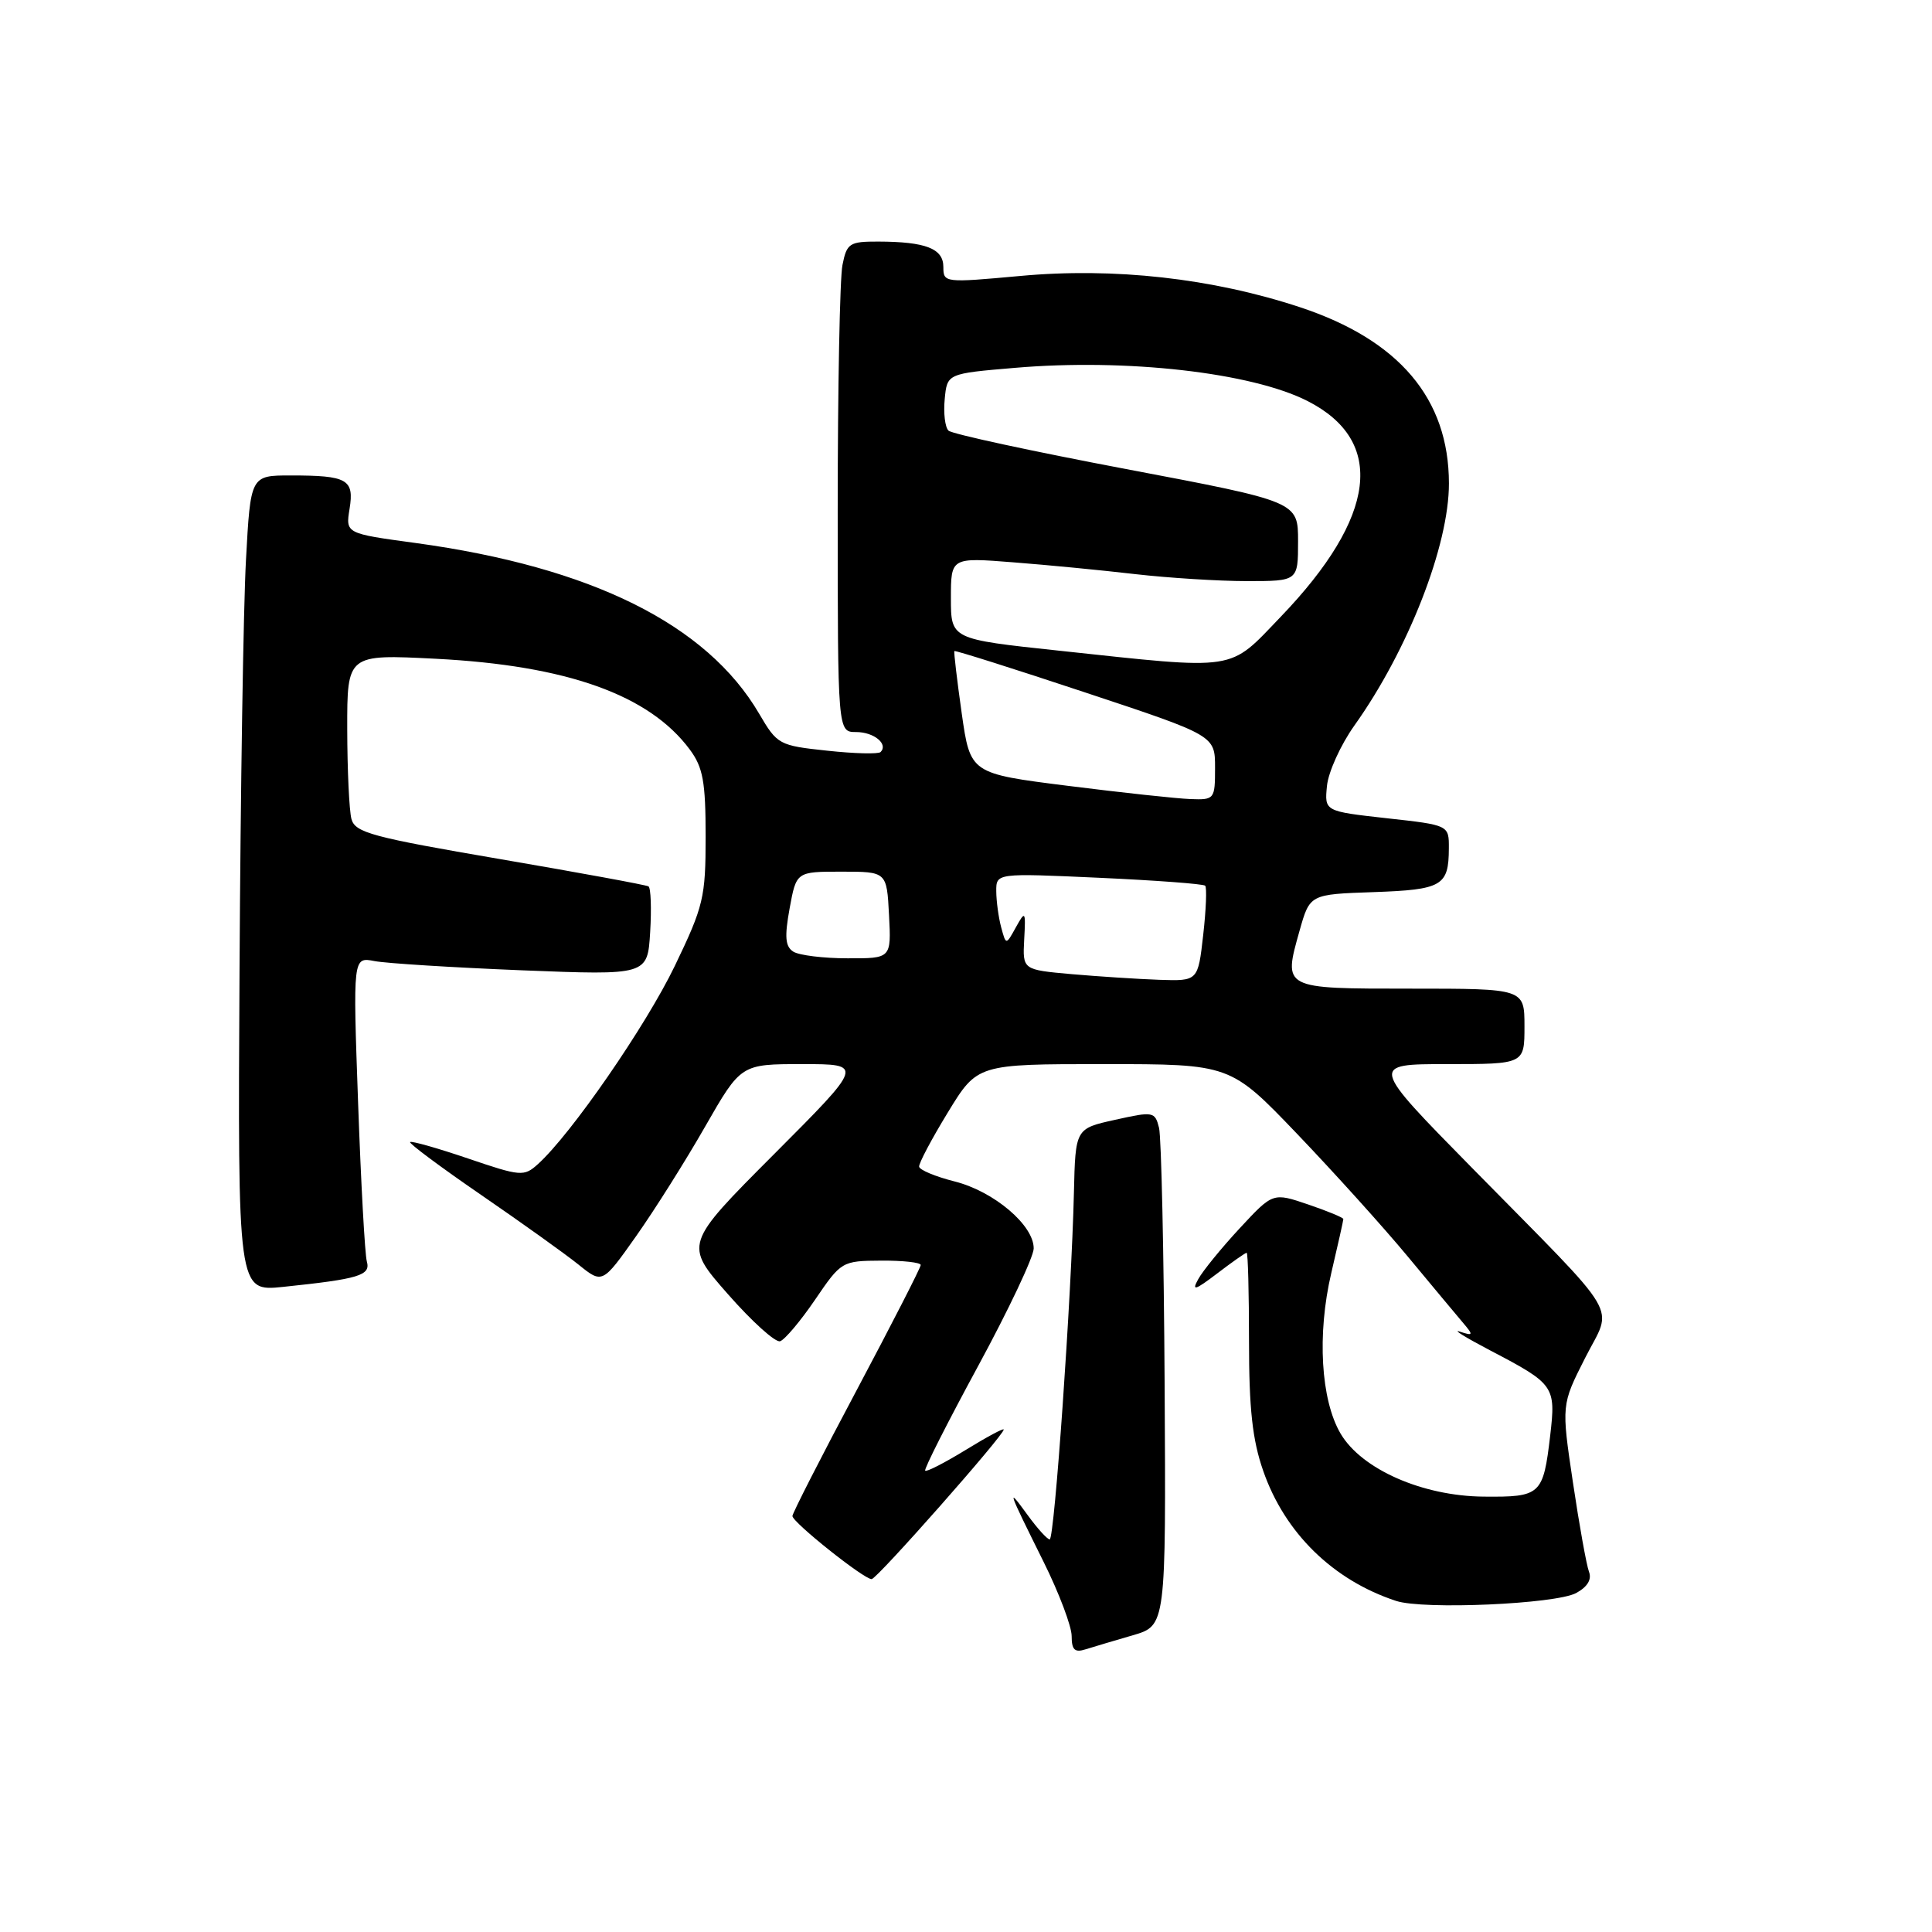 <?xml version="1.0" encoding="UTF-8" standalone="no"?>
<!DOCTYPE svg PUBLIC "-//W3C//DTD SVG 1.1//EN" "http://www.w3.org/Graphics/SVG/1.1/DTD/svg11.dtd" >
<svg xmlns="http://www.w3.org/2000/svg" xmlns:xlink="http://www.w3.org/1999/xlink" version="1.1" viewBox="0 0 256 256">
 <g >
 <path fill="currentColor"
d=" M 150.11 216.68 C 154.50 215.40 154.50 215.40 154.32 183.54 C 154.22 166.02 153.88 150.68 153.58 149.45 C 153.04 147.29 152.82 147.25 147.76 148.38 C 142.50 149.54 142.50 149.54 142.30 158.02 C 141.98 171.75 139.72 204.00 139.09 203.98 C 138.76 203.97 137.44 202.51 136.15 200.73 C 133.33 196.86 133.50 197.33 138.29 206.97 C 140.33 211.08 142.00 215.50 142.00 216.79 C 142.00 218.62 142.41 219.01 143.86 218.54 C 144.88 218.22 147.70 217.38 150.11 216.68 Z  M 208.84 211.09 C 210.34 210.28 210.94 209.29 210.55 208.27 C 210.22 207.40 209.26 202.07 208.42 196.42 C 206.89 186.15 206.89 186.15 210.02 179.97 C 213.71 172.65 215.33 175.38 195.05 154.75 C 181.53 141.00 181.53 141.00 191.76 141.00 C 202.00 141.00 202.00 141.00 202.00 136.00 C 202.00 131.00 202.00 131.00 186.97 131.00 C 169.88 131.00 170.02 131.07 172.20 123.32 C 173.56 118.50 173.56 118.50 182.00 118.21 C 191.10 117.89 191.96 117.39 191.98 112.42 C 192.00 109.33 192.00 109.33 183.75 108.42 C 175.50 107.50 175.50 107.50 175.83 104.14 C 176.01 102.30 177.64 98.70 179.46 96.14 C 186.59 86.13 192.01 72.26 191.99 64.04 C 191.98 52.83 185.39 45.05 172.26 40.71 C 160.64 36.87 147.62 35.41 135.14 36.57 C 125.16 37.48 125.00 37.47 125.00 35.37 C 125.00 32.94 122.68 32.03 116.38 32.01 C 112.55 32.00 112.20 32.23 111.63 35.12 C 111.28 36.84 111.00 51.47 111.00 67.62 C 111.00 97.00 111.00 97.00 113.44 97.00 C 115.80 97.00 117.74 98.59 116.68 99.65 C 116.39 99.94 113.21 99.86 109.61 99.47 C 103.22 98.79 102.99 98.67 100.58 94.55 C 93.65 82.73 78.37 75.14 55.07 71.95 C 45.79 70.69 45.79 70.69 46.32 67.42 C 46.95 63.52 46.04 63.00 38.52 63.00 C 33.20 63.00 33.20 63.00 32.59 74.25 C 32.25 80.44 31.87 104.77 31.74 128.32 C 31.50 171.14 31.50 171.14 37.50 170.52 C 47.58 169.47 49.13 169.00 48.61 167.16 C 48.35 166.25 47.83 156.79 47.45 146.14 C 46.76 126.79 46.76 126.79 49.63 127.35 C 51.21 127.65 59.99 128.20 69.15 128.57 C 85.80 129.23 85.80 129.23 86.15 123.52 C 86.34 120.38 86.24 117.65 85.93 117.45 C 85.61 117.26 76.75 115.63 66.24 113.83 C 49.33 110.94 47.06 110.33 46.57 108.53 C 46.27 107.41 46.02 102.04 46.01 96.60 C 46.00 86.69 46.00 86.69 57.75 87.29 C 75.15 88.18 86.04 92.08 91.41 99.33 C 93.15 101.68 93.50 103.59 93.50 110.83 C 93.50 118.93 93.23 120.06 89.41 128.00 C 85.58 135.94 75.68 150.28 71.28 154.25 C 69.43 155.92 69.02 155.89 62.00 153.50 C 57.97 152.13 54.52 151.15 54.34 151.33 C 54.16 151.50 58.40 154.66 63.76 158.34 C 69.12 162.02 74.92 166.17 76.66 167.57 C 79.82 170.12 79.82 170.12 84.28 163.81 C 86.73 160.34 90.86 153.79 93.45 149.25 C 98.18 141.00 98.18 141.00 106.32 141.00 C 114.47 141.00 114.47 141.00 102.56 152.94 C 90.65 164.88 90.65 164.88 96.45 171.48 C 99.64 175.11 102.75 177.92 103.37 177.72 C 103.99 177.52 106.08 175.04 108.00 172.22 C 111.46 167.14 111.56 167.07 116.75 167.04 C 119.64 167.02 122.00 167.28 122.00 167.62 C 122.00 167.96 118.17 175.44 113.50 184.23 C 108.82 193.02 105.00 200.52 105.00 200.88 C 105.00 201.71 114.52 209.30 115.50 209.24 C 116.22 209.20 133.00 190.20 133.00 189.42 C 133.00 189.20 130.73 190.42 127.95 192.13 C 125.17 193.83 122.76 195.07 122.59 194.87 C 122.42 194.66 125.58 188.43 129.61 181.00 C 133.64 173.57 136.95 166.57 136.97 165.44 C 137.01 162.37 131.72 157.87 126.50 156.55 C 123.97 155.91 121.85 155.03 121.79 154.59 C 121.73 154.16 123.44 150.93 125.59 147.41 C 129.50 141.00 129.50 141.00 146.26 141.00 C 163.02 141.00 163.02 141.00 171.88 150.25 C 176.75 155.34 183.35 162.65 186.54 166.50 C 189.74 170.35 193.03 174.31 193.87 175.29 C 195.26 176.93 195.22 177.03 193.44 176.45 C 192.37 176.10 194.20 177.23 197.50 178.96 C 205.97 183.39 206.17 183.68 205.41 190.21 C 204.48 198.10 204.17 198.38 196.59 198.31 C 188.49 198.24 180.43 194.69 177.64 189.97 C 175.01 185.51 174.50 176.79 176.40 168.69 C 177.28 164.94 178.00 161.72 178.00 161.53 C 178.00 161.34 175.90 160.47 173.34 159.60 C 168.67 158.01 168.67 158.01 164.27 162.75 C 161.85 165.36 159.37 168.40 158.77 169.50 C 157.87 171.12 158.34 170.98 161.27 168.75 C 163.25 167.24 165.01 166.00 165.19 166.00 C 165.36 166.00 165.50 171.29 165.50 177.75 C 165.50 186.66 165.95 190.80 167.38 194.89 C 170.24 203.13 176.63 209.38 184.99 212.13 C 188.60 213.32 206.10 212.55 208.84 211.09 Z  M 142.00 129.08 C 135.50 128.50 135.50 128.50 135.71 124.50 C 135.92 120.70 135.86 120.62 134.61 122.87 C 133.30 125.25 133.30 125.25 132.66 122.87 C 132.31 121.57 132.02 119.42 132.01 118.10 C 132.00 115.69 132.00 115.69 145.63 116.31 C 153.12 116.65 159.45 117.12 159.69 117.36 C 159.93 117.59 159.81 120.54 159.43 123.89 C 158.74 130.00 158.74 130.00 153.62 129.83 C 150.80 129.73 145.57 129.39 142.00 129.08 Z  M 105.12 126.10 C 104.05 125.42 103.94 124.15 104.63 120.36 C 105.52 115.50 105.52 115.50 111.51 115.50 C 117.50 115.50 117.50 115.50 117.80 121.25 C 118.10 127.00 118.10 127.00 112.30 126.98 C 109.11 126.98 105.88 126.58 105.12 126.10 Z  M 141.53 104.13 C 128.57 102.50 128.57 102.50 127.43 94.50 C 126.81 90.10 126.37 86.40 126.46 86.27 C 126.55 86.15 134.36 88.62 143.81 91.76 C 161.00 97.46 161.00 97.46 161.00 101.73 C 161.00 105.90 160.93 106.00 157.75 105.88 C 155.96 105.82 148.67 105.03 141.53 104.13 Z  M 140.25 86.21 C 126.00 84.69 126.00 84.69 126.00 79.27 C 126.00 73.86 126.00 73.86 134.25 74.51 C 138.79 74.86 146.09 75.57 150.47 76.08 C 154.86 76.58 161.50 77.00 165.22 77.00 C 172.00 77.00 172.00 77.00 172.00 71.73 C 172.00 66.47 172.00 66.47 149.25 62.16 C 136.74 59.79 126.13 57.50 125.68 57.06 C 125.22 56.61 125.00 54.73 125.18 52.88 C 125.50 49.50 125.50 49.50 134.50 48.74 C 149.25 47.48 165.82 49.36 173.24 53.13 C 183.67 58.43 182.43 68.48 169.70 81.73 C 162.71 89.01 164.24 88.78 140.25 86.21 Z "/>
</g>
</svg>